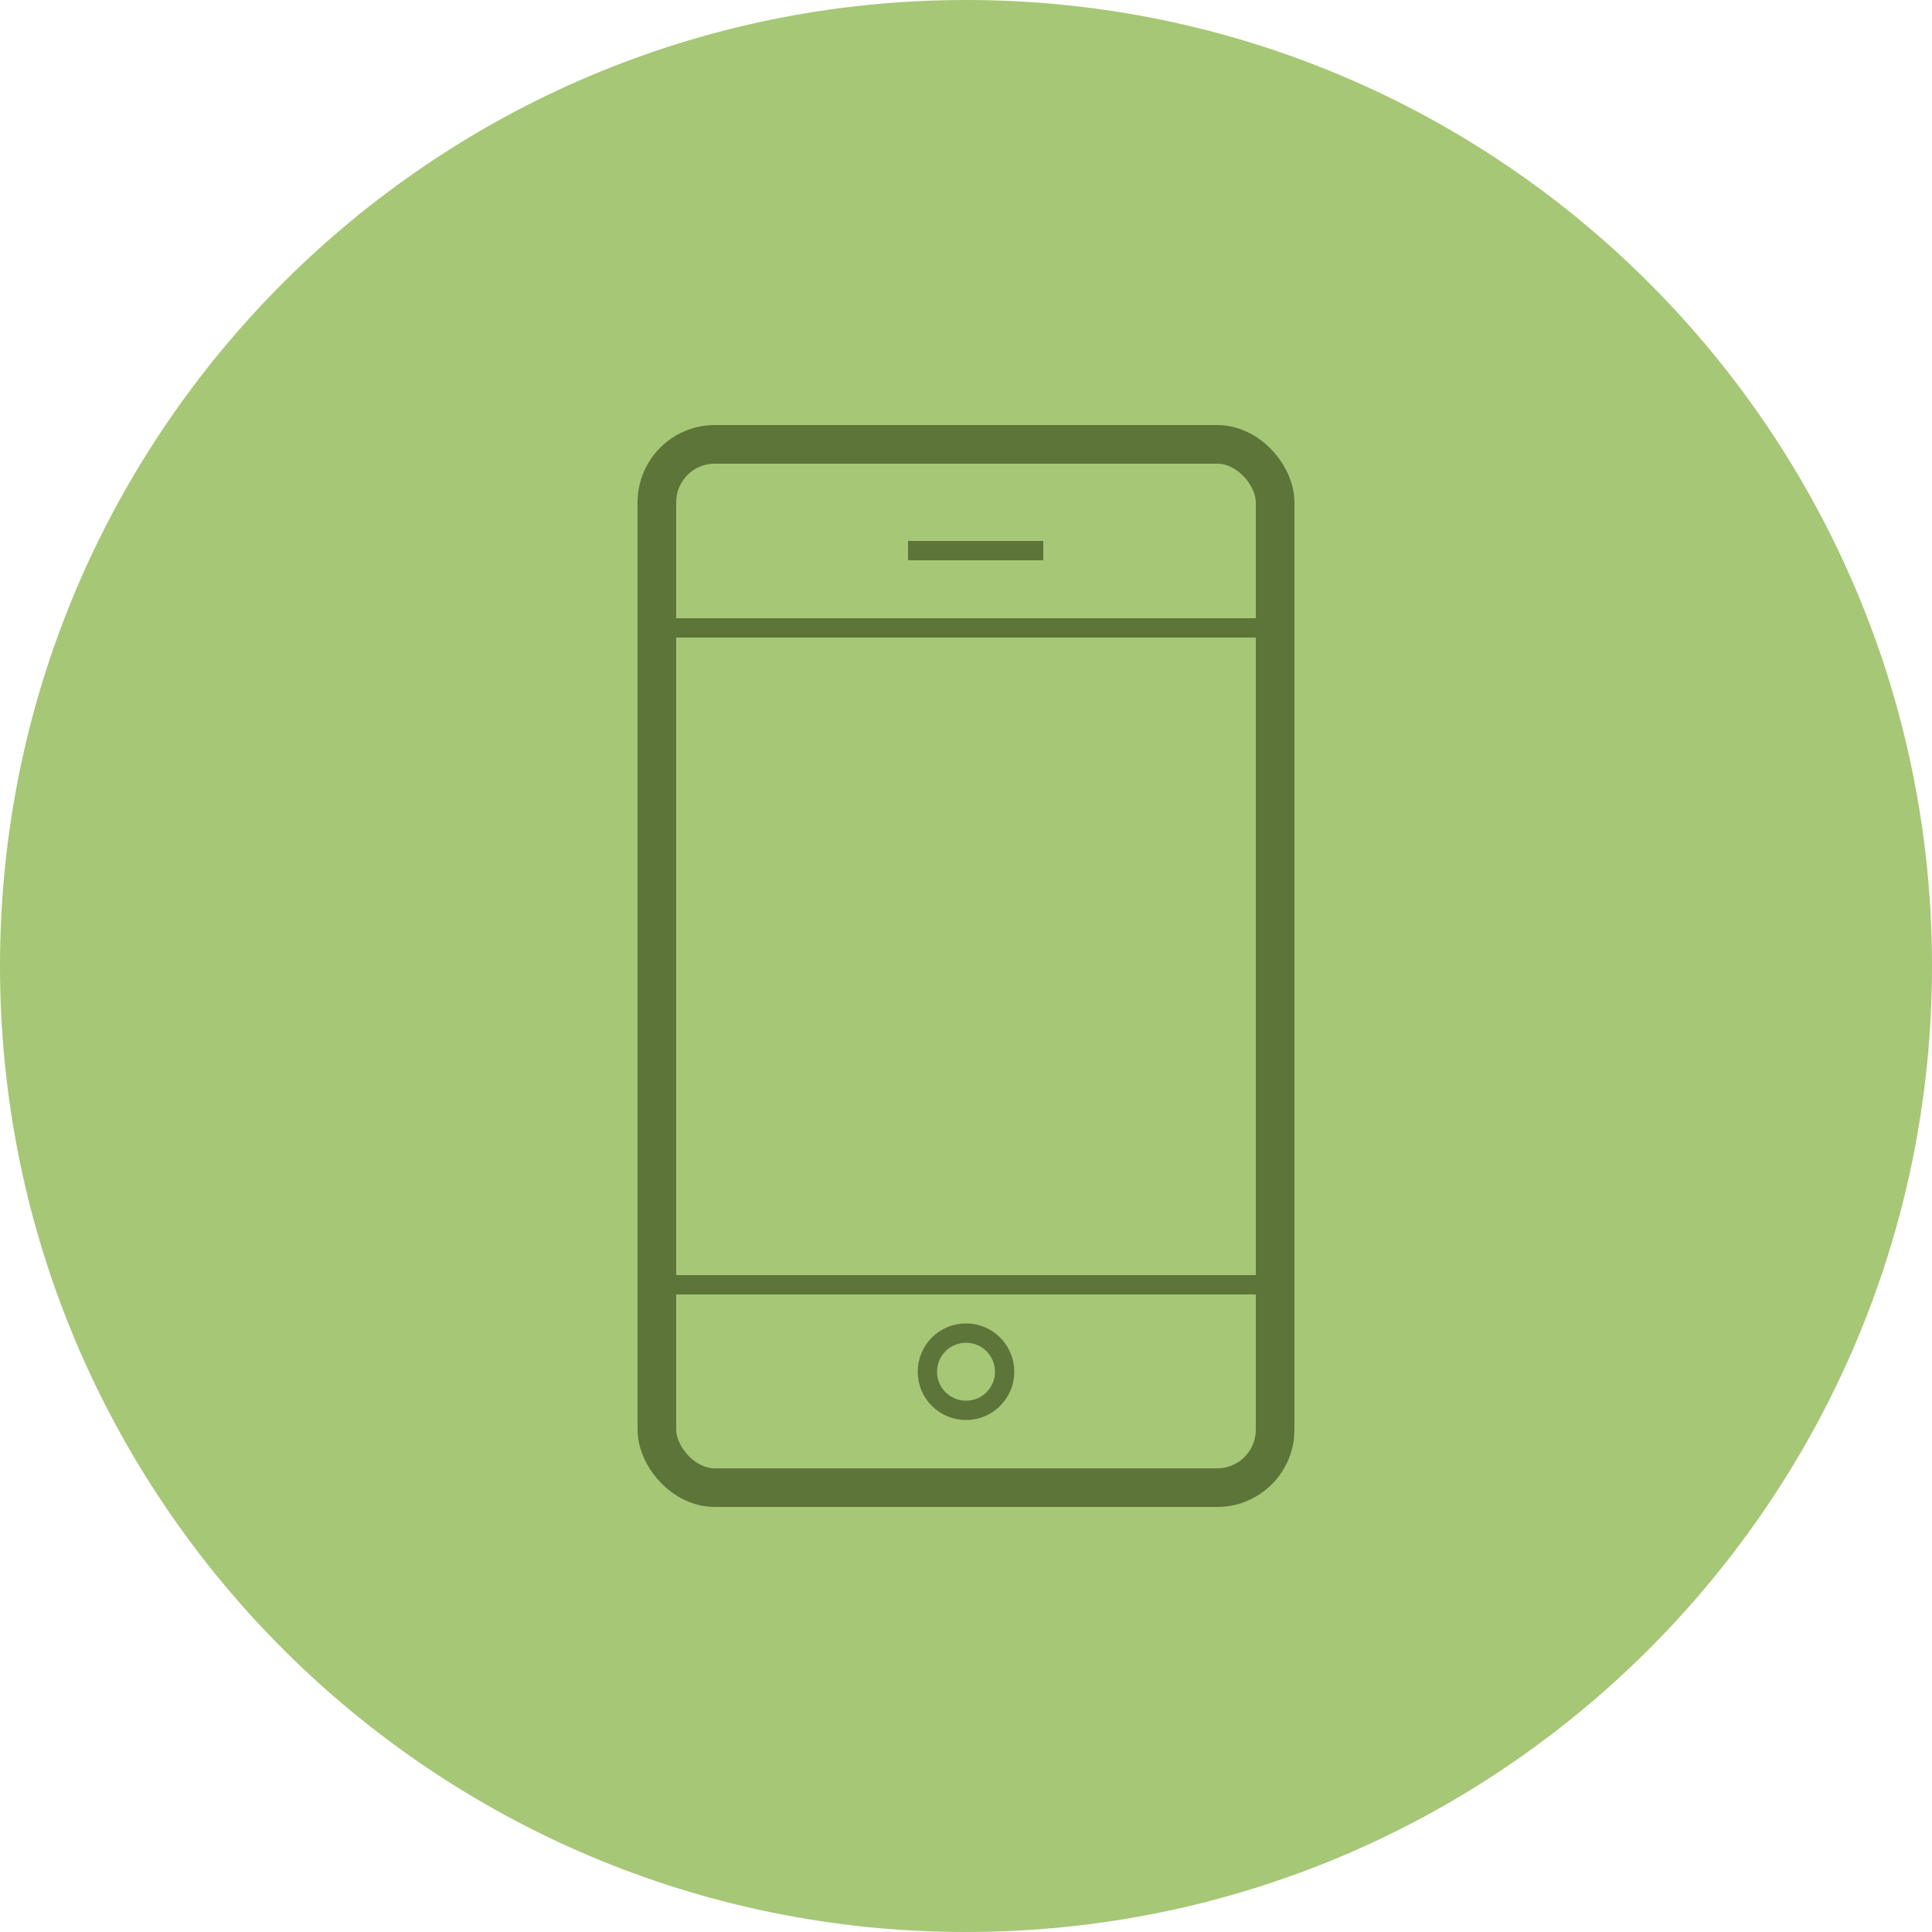 <?xml version="1.0" encoding="UTF-8" standalone="no"?>
<svg width="100px" height="100px" viewBox="0 0 100 100" version="1.1" xmlns="http://www.w3.org/2000/svg" xmlns:xlink="http://www.w3.org/1999/xlink" xmlns:sketch="http://www.bohemiancoding.com/sketch/ns">
    <title>Untitled 33</title>
    <description>Created with Sketch (http://www.bohemiancoding.com/sketch)</description>
    <defs></defs>
    <g id="Page-1" stroke="none" stroke-width="1" fill="none" fill-rule="evenodd" sketch:type="MSPage">
        <g id="Group" sketch:type="MSLayerGroup">
            <path d="M50,100 C77.614,100 100,77.614 100,50 C100,22.386 77.614,0 50,0 C22.386,0 0,22.386 0,50 C0,77.614 22.386,100 50,100 Z" id="Oval-4" fill="#A6C776" sketch:type="MSShapeGroup"></path>
            <rect id="Rectangle-16" stroke="#5D7539" stroke-width="2" sketch:type="MSShapeGroup" x="34" y="23" width="32" height="54" rx="3"></rect>
            <path d="M35.5,66.5 L64.655,66.5" id="Line" stroke="#5D7539" stroke-linecap="square" sketch:type="MSShapeGroup"></path>
            <path d="M35.5,66.5 L64.655,66.5" id="Line" stroke="#5D7539" stroke-linecap="square" sketch:type="MSShapeGroup"></path>
            <path d="M35.5,32.5 L64.655,32.5" id="Line-copy" stroke="#5D7539" stroke-linecap="square" sketch:type="MSShapeGroup"></path>
            <path d="M47.5,28.5 L53.5,28.5" id="Line" stroke="#5D7539" stroke-linecap="square" sketch:type="MSShapeGroup"></path>
            <path d="M50,73 C51.105,73 52,72.105 52,71 C52,69.895 51.105,69 50,69 C48.895,69 48,69.895 48,71 C48,72.105 48.895,73 50,73 Z" id="Oval-13" stroke="#5D7539" sketch:type="MSShapeGroup"></path>
        </g>
    </g>
</svg>